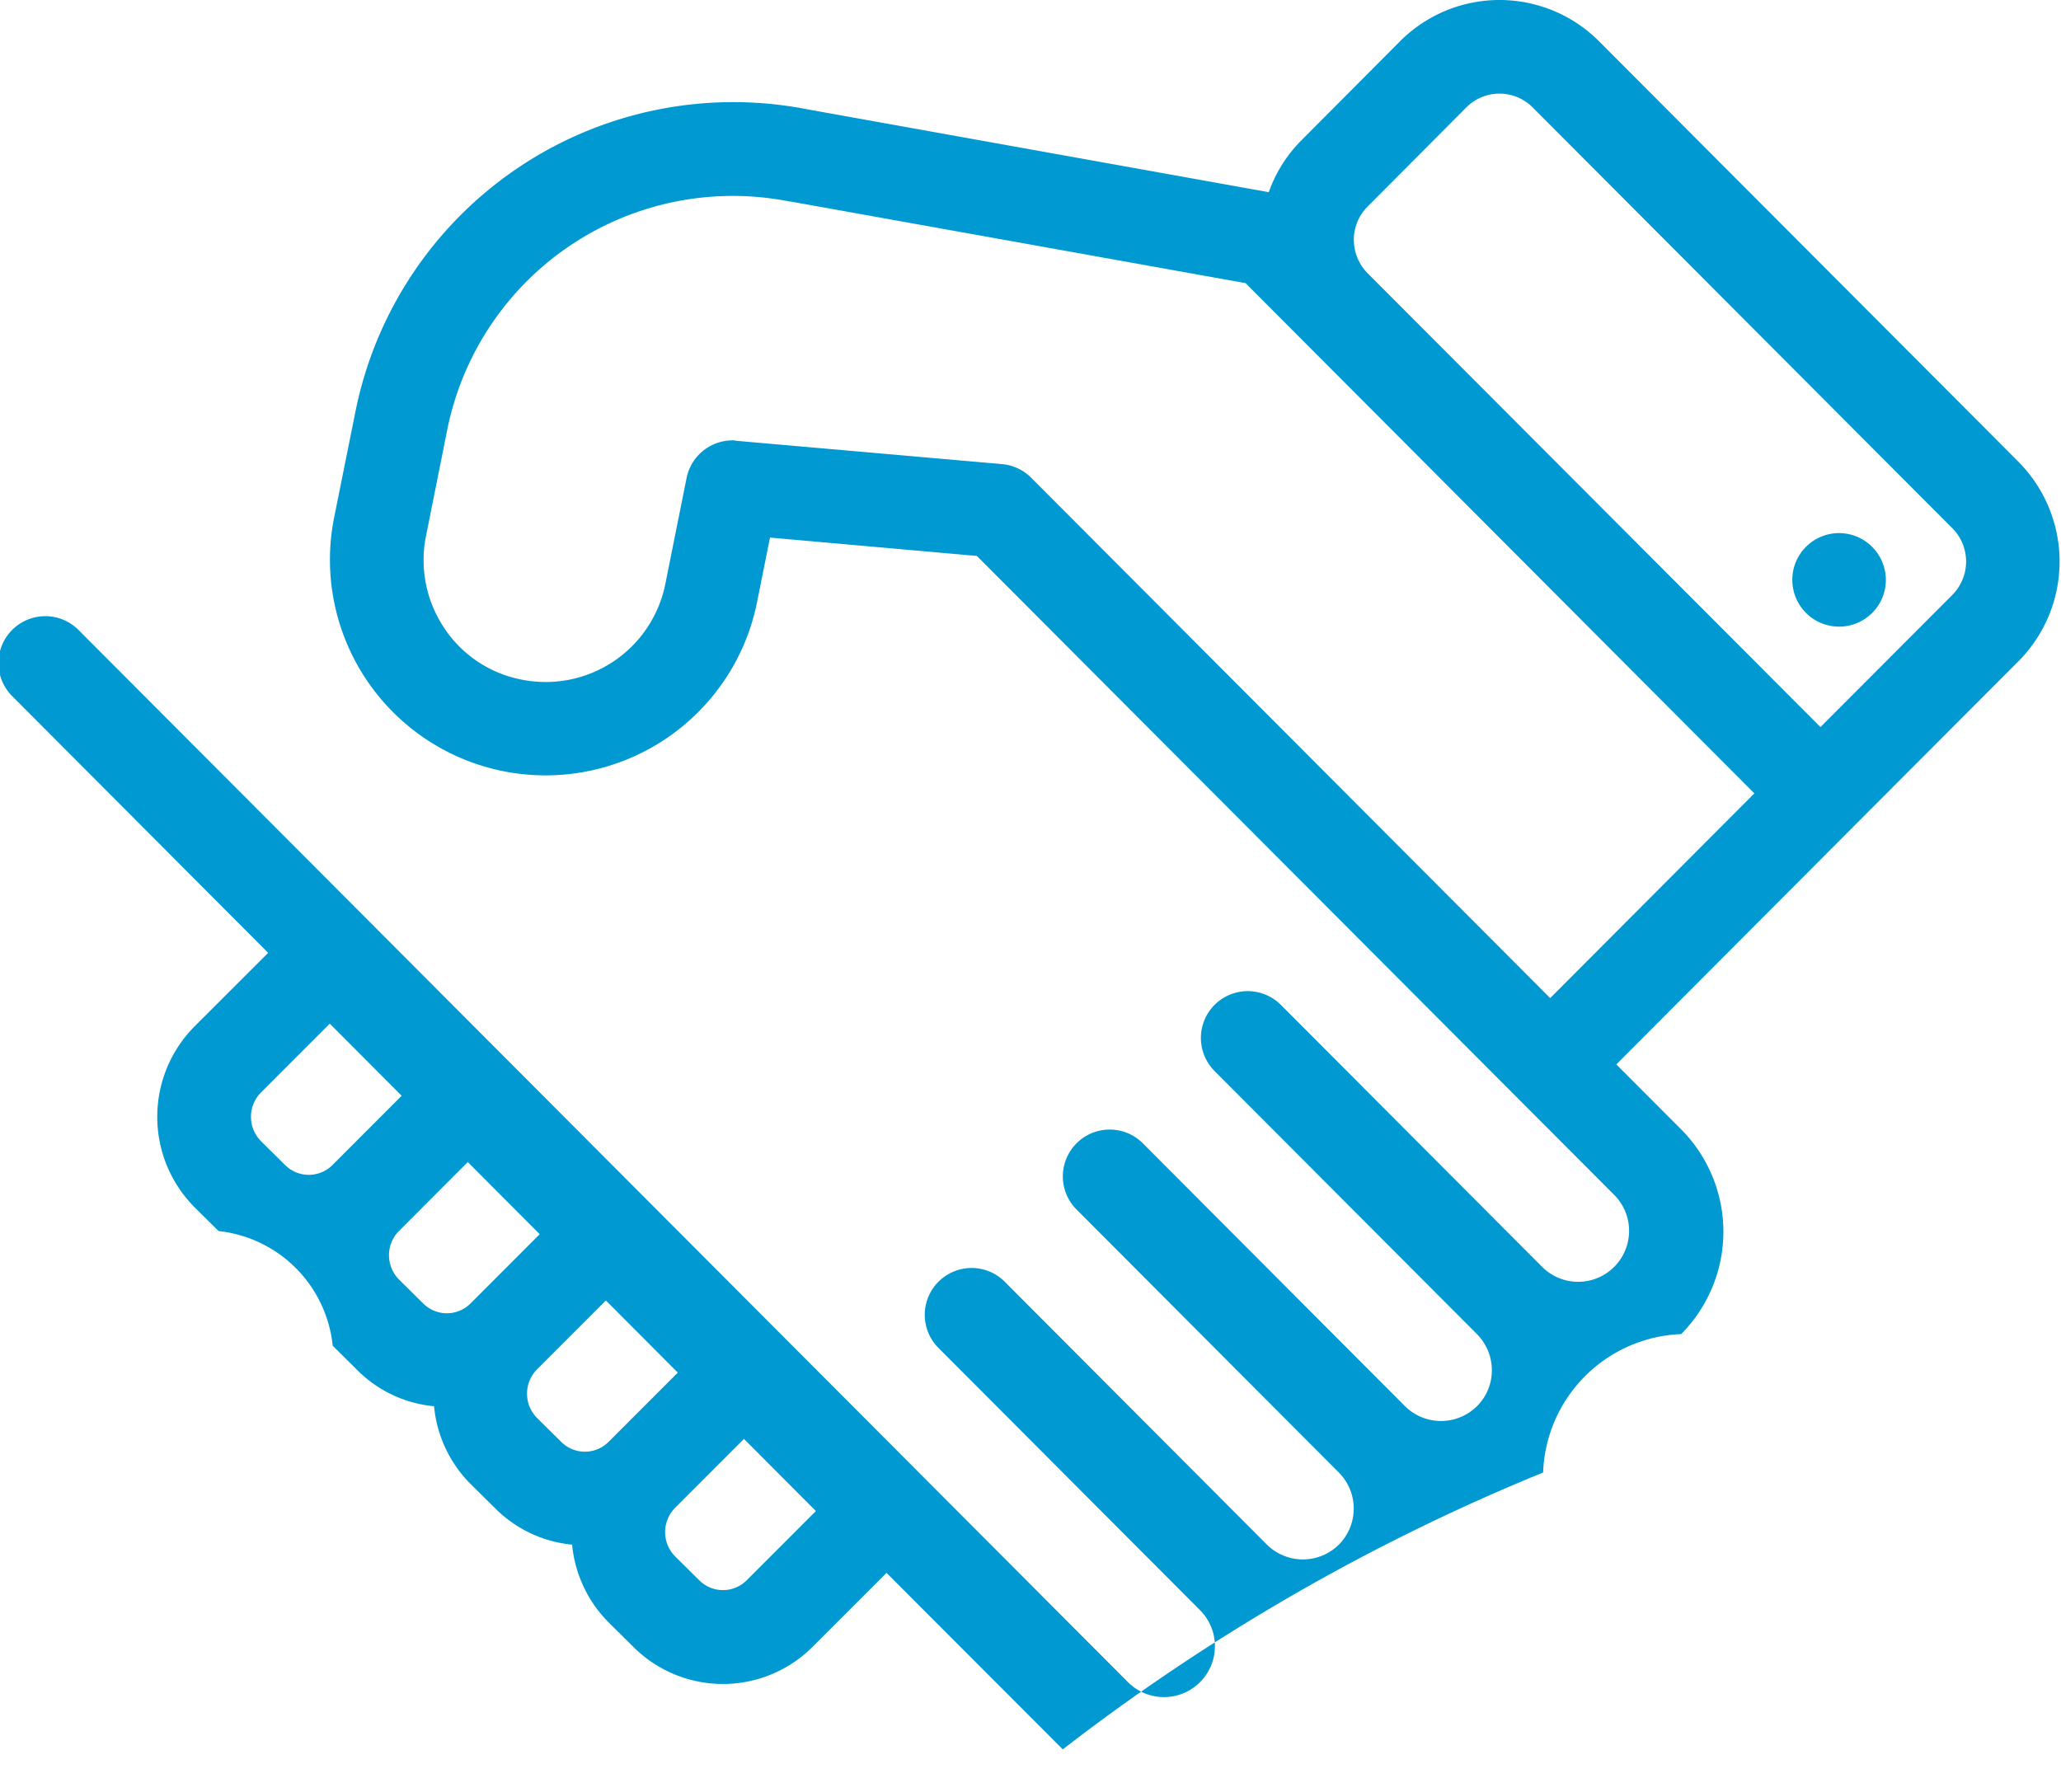 <svg xmlns="http://www.w3.org/2000/svg" width="46" height="40" viewBox="0 0 46 40">
<defs>
    <style>
      .cls-1 {
        fill: #0099d2;
        fill-rule: evenodd;
      }
    </style>
  </defs>
  <path id="Фигура_628" data-name="Фигура 628" class="cls-1" d="M821.083,1788.31l-9.364-9.39a3.137,3.137,0,0,0-4.439,0l-2.2,2.21a3.09,3.09,0,0,0-.731,1.16l-10.3-1.85h0a8.6,8.6,0,0,0-10.083,6.74l-0.475,2.36a4.813,4.813,0,1,0,9.435,1.91l0.291-1.45,4.617,0.41,12.057,12.09,2.185,2.19a1.137,1.137,0,0,1-1.605,1.61l-5.853-5.87a1.045,1.045,0,1,0-1.477,1.48l5.854,5.87a1.145,1.145,0,0,1,.333.81,1.122,1.122,0,0,1-.333.8,1.141,1.141,0,0,1-1.605,0l-5.853-5.87a1.045,1.045,0,0,0-1.477,1.48l5.853,5.87a1.141,1.141,0,0,1,0,1.61,1.141,1.141,0,0,1-1.605,0l-5.853-5.87a1.045,1.045,0,1,0-1.477,1.48l5.854,5.87a1.137,1.137,0,0,1-1.605,1.61l-23.446-23.51a1.045,1.045,0,0,0-1.477,1.48l5.712,5.73-1.641,1.64a2.863,2.863,0,0,0,0,4.04l0.535,0.53a2.871,2.871,0,0,1,2.547,2.56l0.535,0.53a2.777,2.777,0,0,0,1.727.82,2.829,2.829,0,0,0,.819,1.74l0.536,0.53a2.8,2.8,0,0,0,1.726.82,2.845,2.845,0,0,0,.819,1.74l0.536,0.53a2.828,2.828,0,0,0,4.023,0l1.64-1.64,3.933,3.94a45.819,45.819,0,0,1,10.721-6.18,3.209,3.209,0,0,1,3.081-3.09,3.241,3.241,0,0,0,0-4.57l-1.447-1.45,5.294-5.31,3.682-3.69a3.157,3.157,0,0,0,0-4.45h0Zm-39.23,15.16a0.77,0.77,0,0,1,0-1.08l1.538-1.54,1.605,1.61-1.538,1.54a0.749,0.749,0,0,1-1.07,0Zm3.081,3.09a0.77,0.77,0,0,1,0-1.08l1.538-1.54,1.605,1.61-1.538,1.54a0.747,0.747,0,0,1-1.069,0Zm3.081,3.09a0.77,0.77,0,0,1,0-1.08l1.539-1.54,1.605,1.61-1.539,1.54a0.747,0.747,0,0,1-1.069,0Zm4.687,3.62a0.749,0.749,0,0,1-1.07,0l-0.535-.53a0.77,0.77,0,0,1,0-1.08l1.539-1.54,1.605,1.61Zm17.928-12.99-11.588-11.62a1.05,1.05,0,0,0-.647-0.3l-5.926-.52a0.286,0.286,0,0,0-.092-0.01,1.047,1.047,0,0,0-1.022.84l-0.475,2.37a2.724,2.724,0,0,1-3.209,2.13,2.676,2.676,0,0,1-1.731-1.16,2.724,2.724,0,0,1-.4-2.05l0.474-2.37a6.5,6.5,0,0,1,7.649-5.09h0.022l10.146,1.82,11.356,11.39Zm8.976-9-2.943,2.95-10.107-10.13a1.062,1.062,0,0,1-.308-0.75,1.039,1.039,0,0,1,.308-0.74l2.2-2.21a1.044,1.044,0,0,1,1.485,0l9.364,9.39a1.055,1.055,0,0,1,0,1.49h0Zm0,0-1.484-.33a1.044,1.044,0,1,1-1.044-1.05,1.047,1.047,0,0,1,1.044,1.05h0Zm0,0" transform="translate(-776.031 -1778)"/>
</svg>
